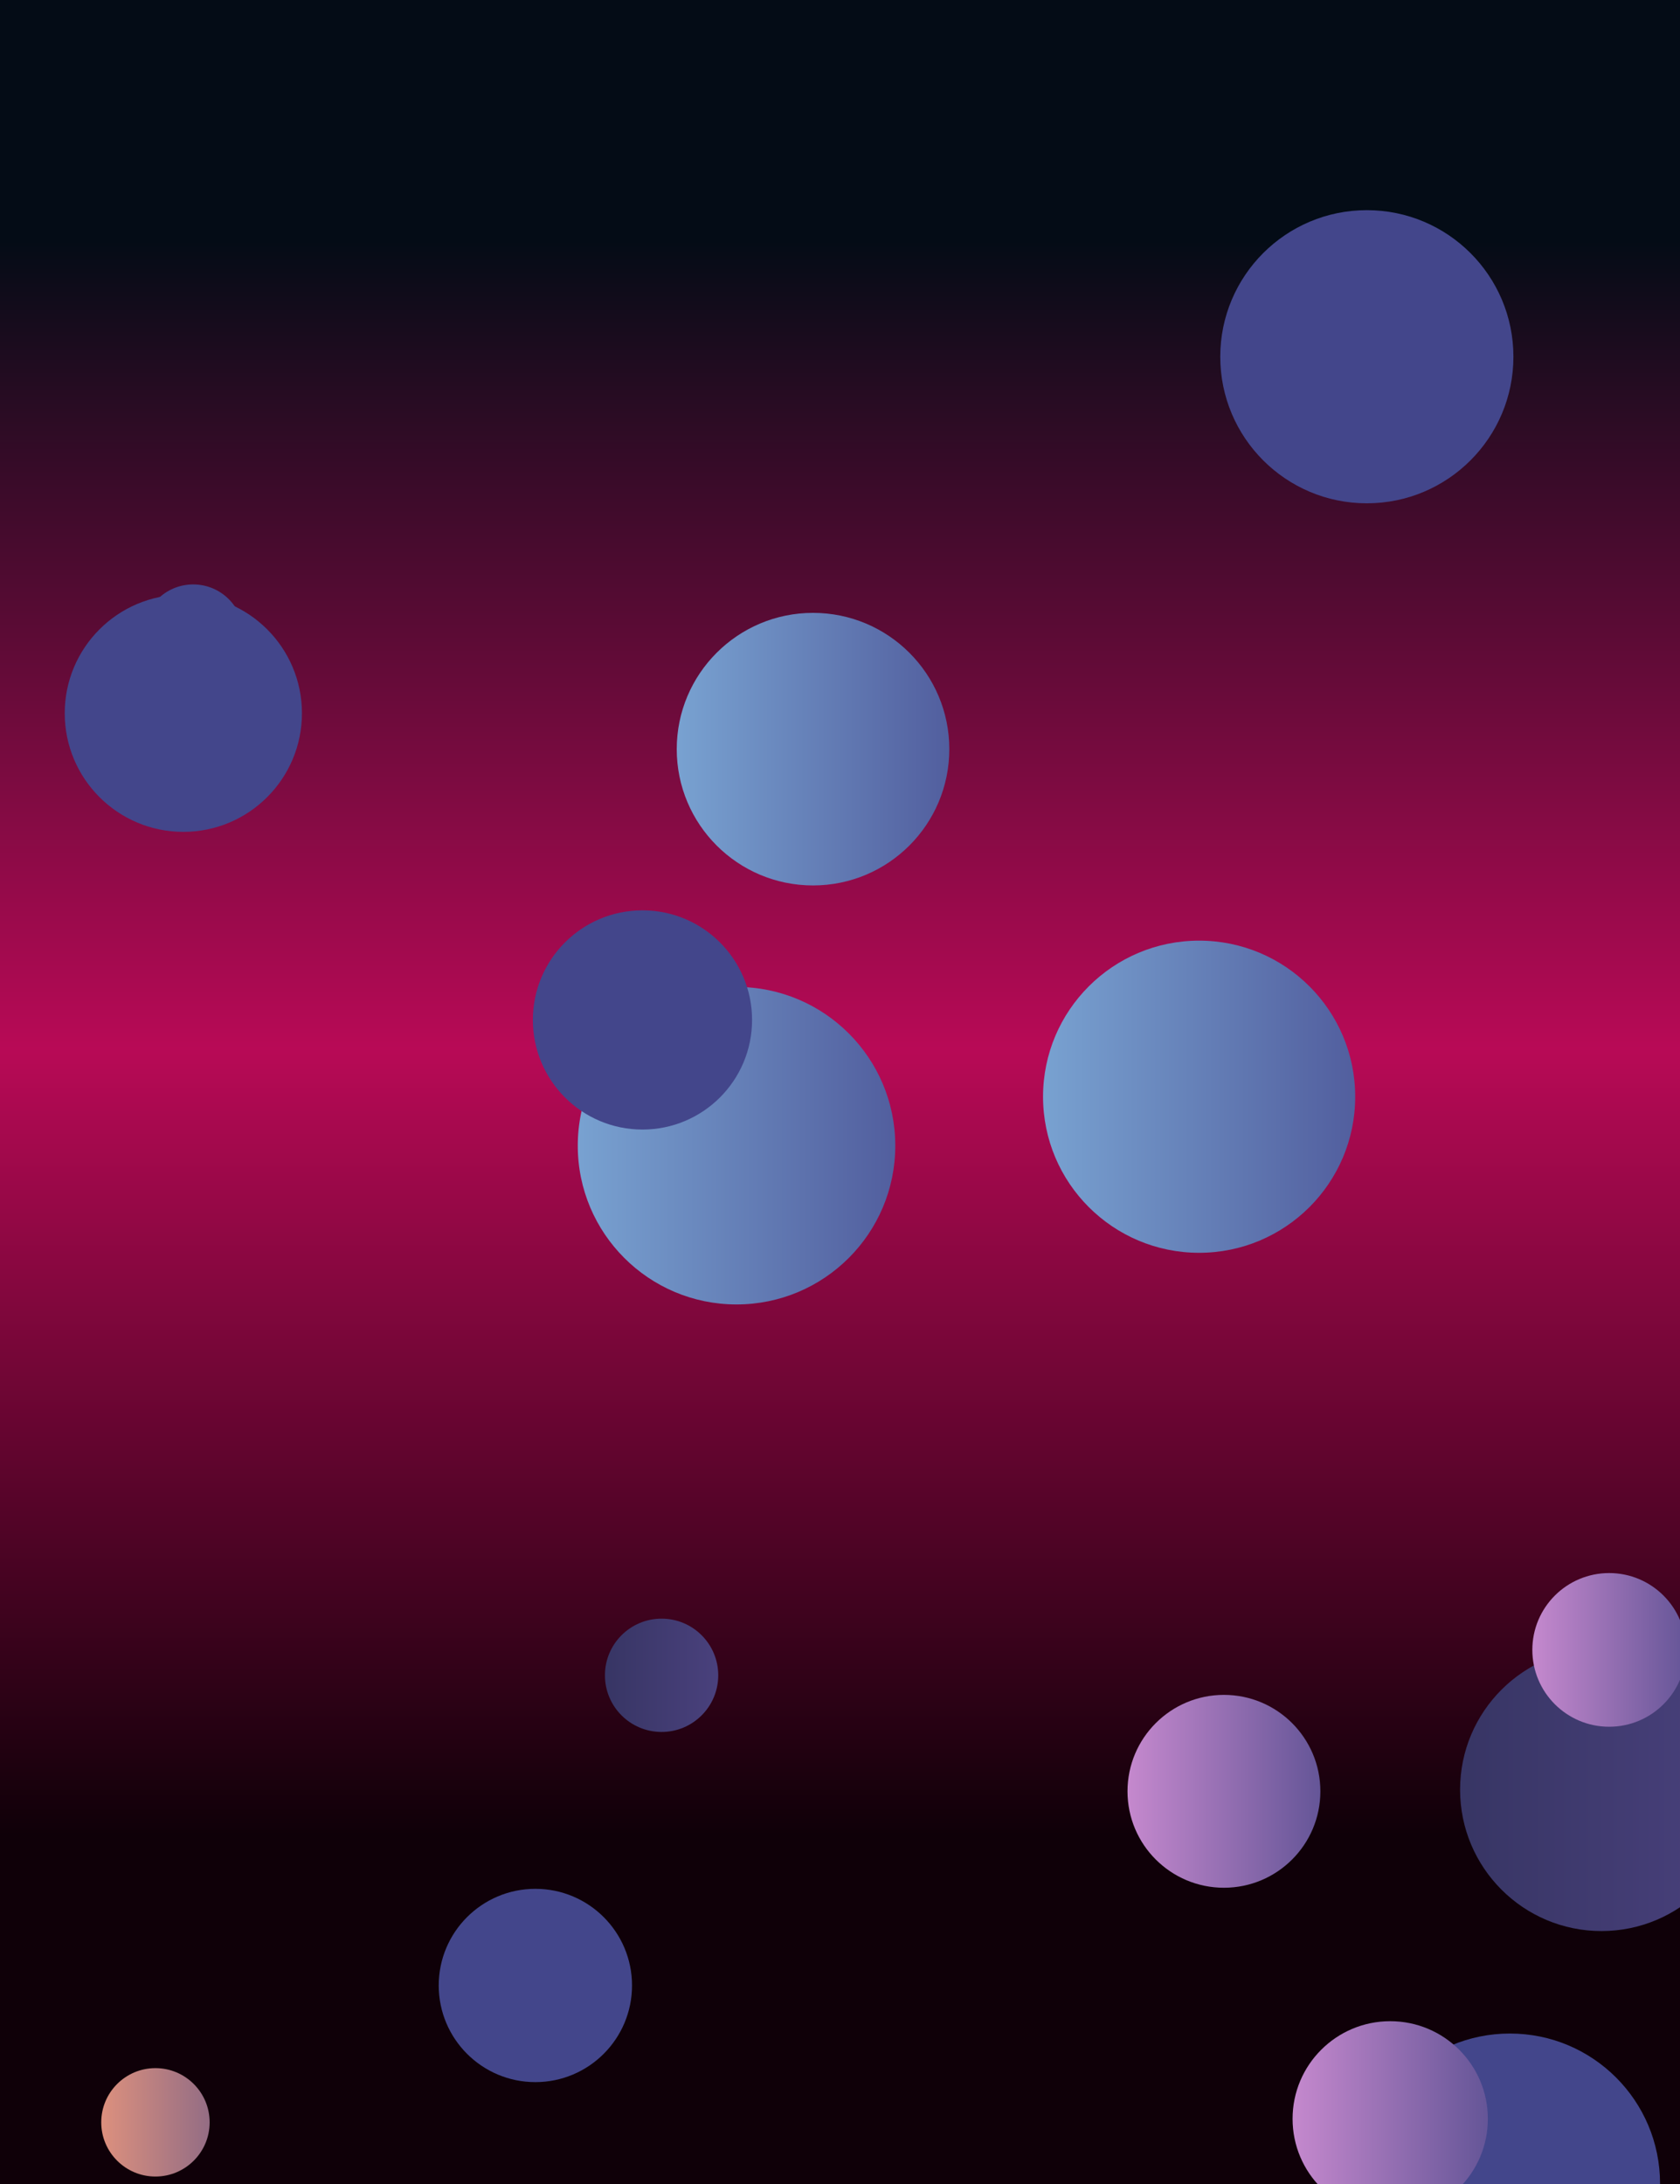 <svg xmlns="http://www.w3.org/2000/svg" version="1.1" xmlns:xlink="http://www.w3.org/1999/xlink" xmlns:svgjs="http://svgjs.dev/svgjs" width="2000" height="2600" preserveAspectRatio="none" viewBox="0 0 2000 2600"><g clip-path="url(&quot;#SvgjsClipPath8622&quot;)" fill="none"><rect width="2000" height="2600" x="0" y="0" fill="url(&quot;#SvgjsLinearGradient8623&quot;)"></rect><circle r="185.805" cx="1427.53" cy="1305.62" fill="url(&quot;#SvgjsLinearGradient8624&quot;)"></circle><circle r="59.94" cx="230" cy="755.69" fill="#43468b"></circle><circle r="114.8" cx="1457.07" cy="2132.52" fill="url(&quot;#SvgjsLinearGradient8625&quot;)"></circle><circle r="174.49" cx="1627.19" cy="424.69" fill="#43468b"></circle><circle r="162.245" cx="967.89" cy="891.85" fill="url(&quot;#SvgjsLinearGradient8626&quot;)"></circle><circle r="178.76" cx="1797.49" cy="2599.63" fill="#43468b"></circle><circle r="168.31" cx="1906.5" cy="2130.57" fill="url(&quot;#SvgjsLinearGradient8627&quot;)"></circle><circle r="115.06" cx="637.35" cy="2363.66" fill="#43468b"></circle><circle r="67.445" cx="787.6" cy="1994.41" fill="url(&quot;#SvgjsLinearGradient8628&quot;)"></circle><circle r="188.995" cx="876.82" cy="1363.92" fill="url(&quot;#SvgjsLinearGradient8629&quot;)"></circle><circle r="64.525" cx="185.05" cy="2526.59" fill="url(&quot;#SvgjsLinearGradient8630&quot;)"></circle><circle r="130.485" cx="764.84" cy="1214.22" fill="#43468b"></circle><circle r="116.24" cx="1655.02" cy="2522.43" fill="url(&quot;#SvgjsLinearGradient8631&quot;)"></circle><circle r="91.48" cx="1915.69" cy="1964.17" fill="url(&quot;#SvgjsLinearGradient8632&quot;)"></circle><circle r="141.2" cx="218.26" cy="849.11" fill="#43468b"></circle></g><defs><clipPath id="SvgjsClipPath8622"><rect width="2000" height="2600" x="0" y="0"></rect></clipPath><linearGradient x1="50%" y1="0%" x2="50%" y2="100%" gradientUnits="userSpaceOnUse" id="SvgjsLinearGradient8623"><stop stop-color="rgba(4, 12, 22, 1)" offset="0.11"></stop><stop stop-color="rgba(184, 10, 86, 1)" offset="0.48"></stop><stop stop-color="rgba(15, 0, 8, 1)" offset="0.84"></stop></linearGradient><linearGradient x1="1055.92" y1="1305.62" x2="1799.14" y2="1305.62" gradientUnits="userSpaceOnUse" id="SvgjsLinearGradient8624"><stop stop-color="#84b6e0" offset="0.1"></stop><stop stop-color="#464a8f" offset="0.9"></stop></linearGradient><linearGradient x1="1227.47" y1="2132.52" x2="1686.67" y2="2132.52" gradientUnits="userSpaceOnUse" id="SvgjsLinearGradient8625"><stop stop-color="#e298de" offset="0.1"></stop><stop stop-color="rgba(72, 70, 135, 1)" offset="0.9"></stop></linearGradient><linearGradient x1="643.4" y1="891.85" x2="1292.38" y2="891.85" gradientUnits="userSpaceOnUse" id="SvgjsLinearGradient8626"><stop stop-color="#84b6e0" offset="0.1"></stop><stop stop-color="#464a8f" offset="0.9"></stop></linearGradient><linearGradient x1="1569.88" y1="2130.57" x2="2243.12" y2="2130.57" gradientUnits="userSpaceOnUse" id="SvgjsLinearGradient8627"><stop stop-color="#32325d" offset="0.1"></stop><stop stop-color="rgba(79, 68, 132, 1)" offset="0.9"></stop></linearGradient><linearGradient x1="652.71" y1="1994.41" x2="922.49" y2="1994.41" gradientUnits="userSpaceOnUse" id="SvgjsLinearGradient8628"><stop stop-color="#32325d" offset="0.1"></stop><stop stop-color="rgba(79, 68, 132, 1)" offset="0.9"></stop></linearGradient><linearGradient x1="498.83" y1="1363.92" x2="1254.81" y2="1363.92" gradientUnits="userSpaceOnUse" id="SvgjsLinearGradient8629"><stop stop-color="#84b6e0" offset="0.1"></stop><stop stop-color="#464a8f" offset="0.9"></stop></linearGradient><linearGradient x1="56" y1="2526.59" x2="314.1" y2="2526.59" gradientUnits="userSpaceOnUse" id="SvgjsLinearGradient8630"><stop stop-color="#f29b7c" offset="0.1"></stop><stop stop-color="#7e6286" offset="0.9"></stop></linearGradient><linearGradient x1="1422.54" y1="2522.43" x2="1887.5" y2="2522.43" gradientUnits="userSpaceOnUse" id="SvgjsLinearGradient8631"><stop stop-color="#e298de" offset="0.1"></stop><stop stop-color="rgba(72, 70, 135, 1)" offset="0.9"></stop></linearGradient><linearGradient x1="1732.73" y1="1964.17" x2="2098.65" y2="1964.17" gradientUnits="userSpaceOnUse" id="SvgjsLinearGradient8632"><stop stop-color="#e298de" offset="0.1"></stop><stop stop-color="rgba(72, 70, 135, 1)" offset="0.9"></stop></linearGradient></defs></svg>